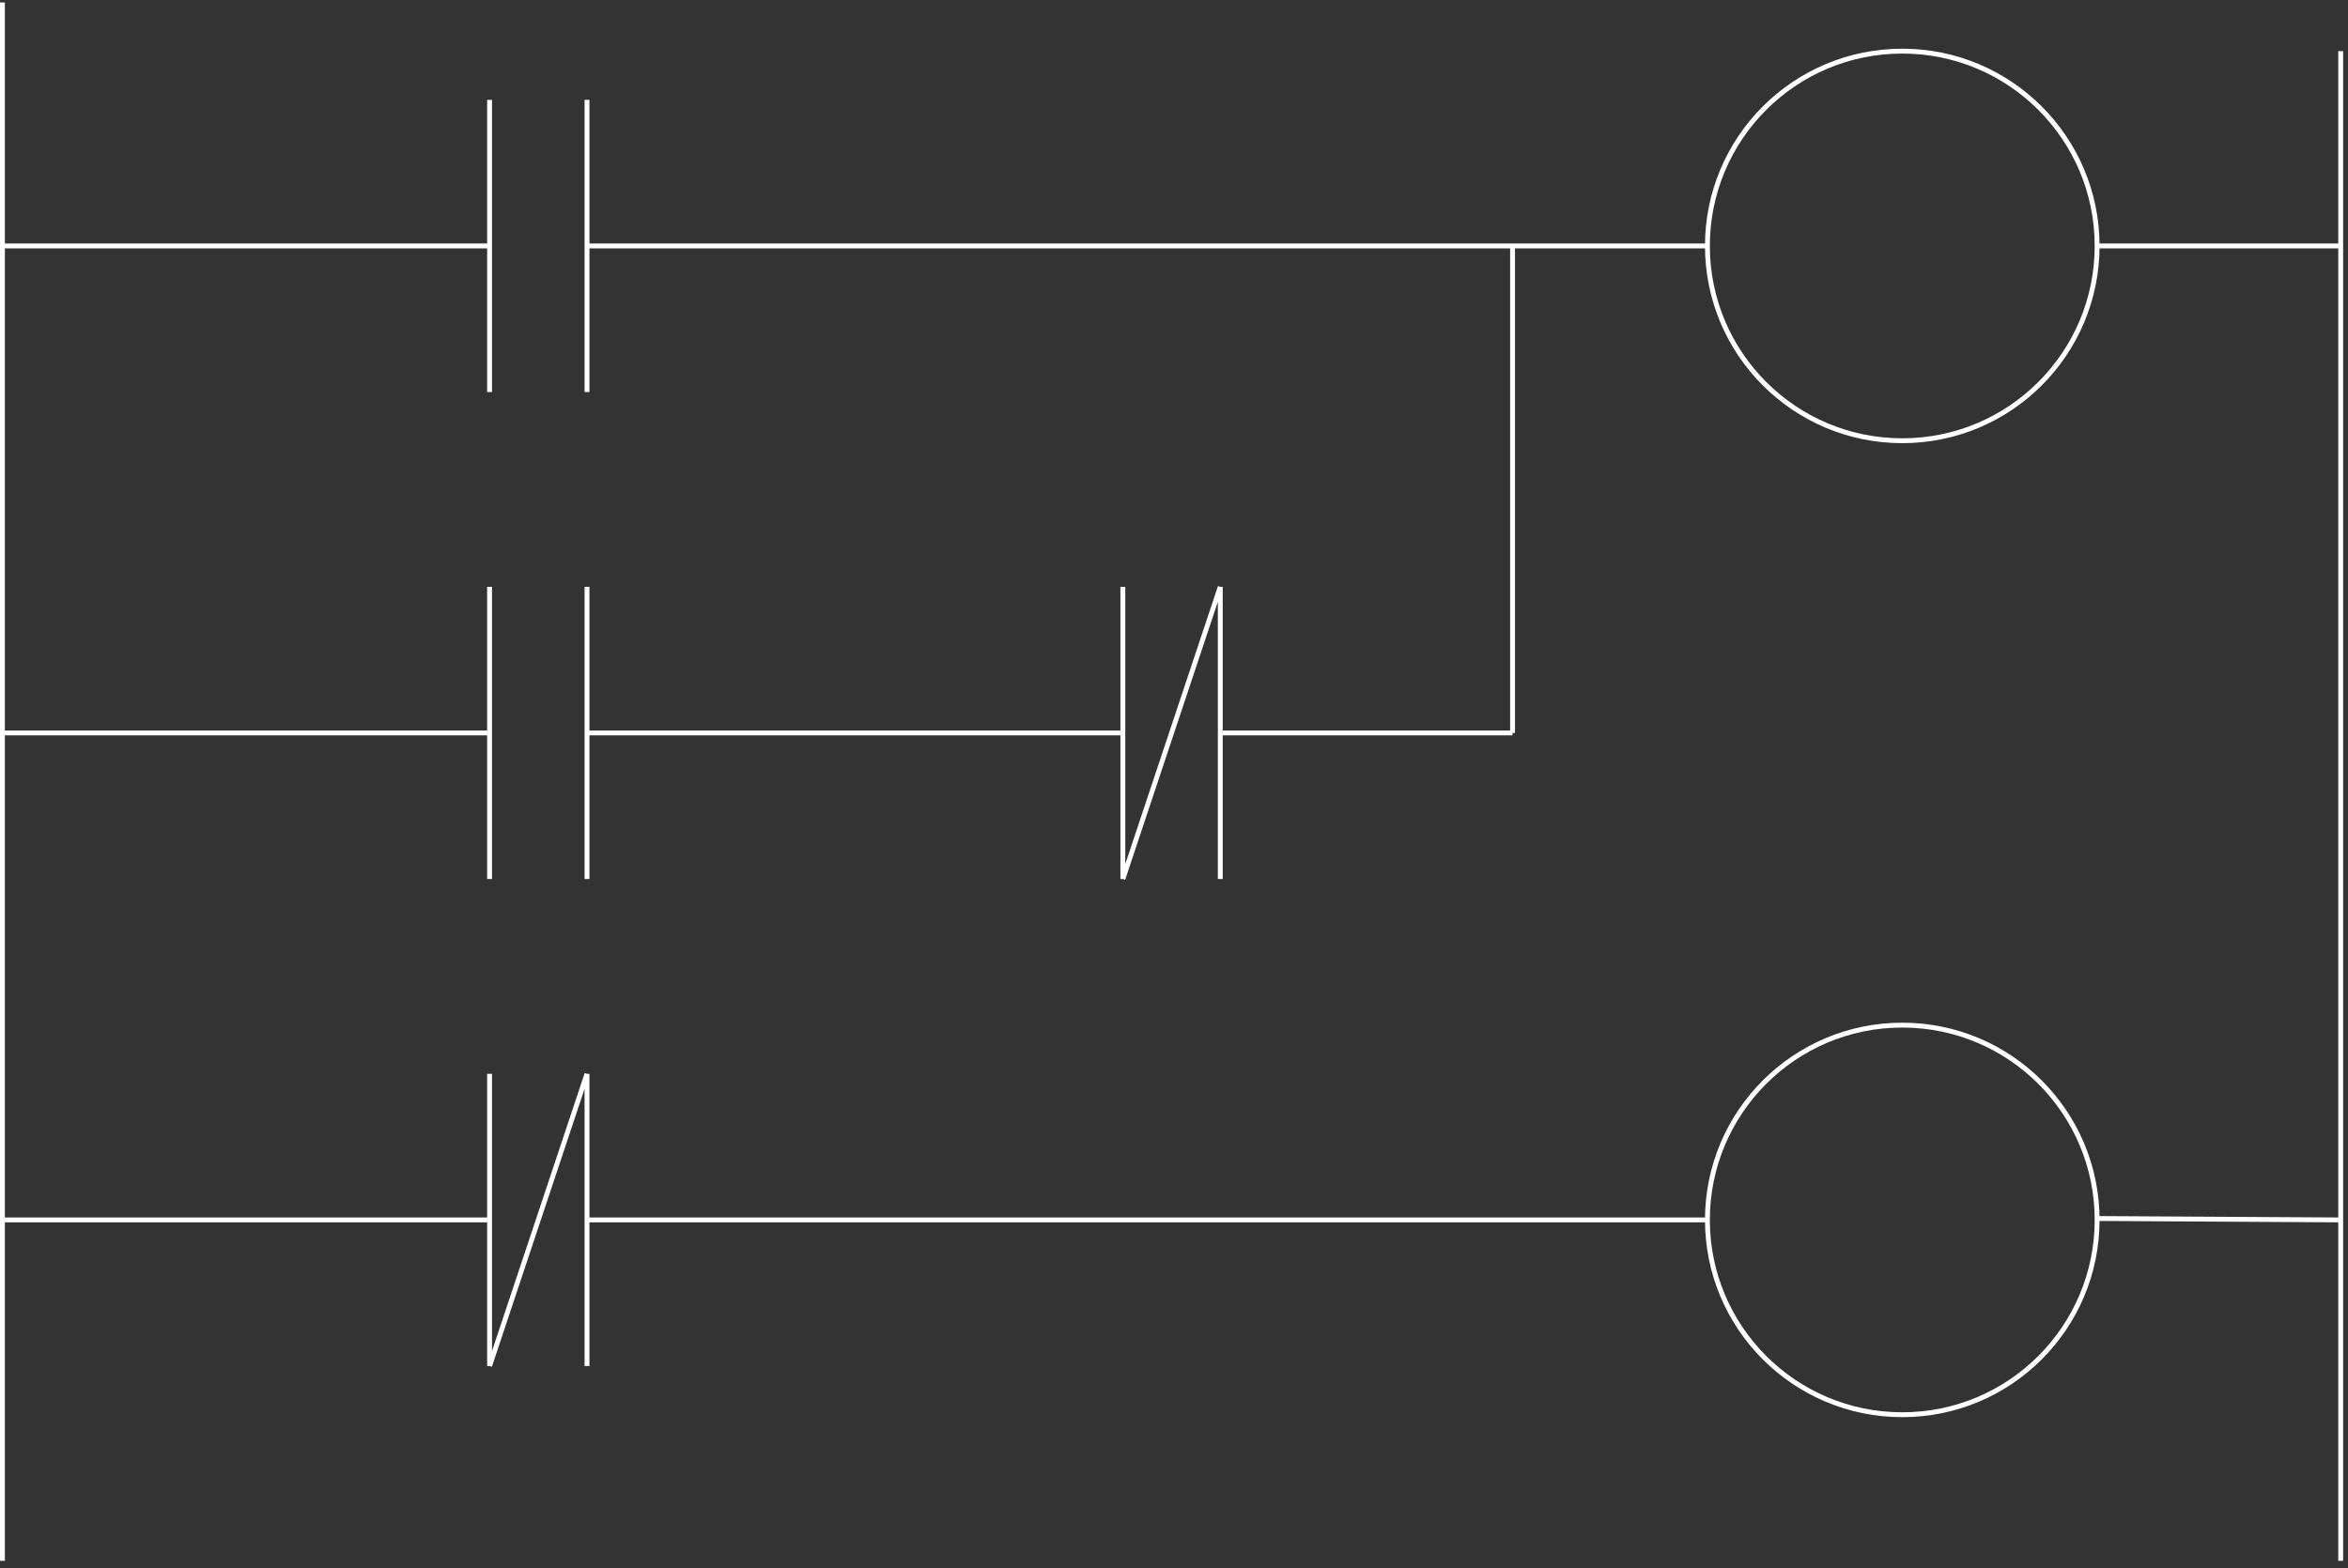 <?xml version="1.0" encoding="UTF-8" standalone="no"?><svg xmlns="http://www.w3.org/2000/svg" width="482" height="322" viewBox="-0.5 -0.5 482 322">
	<rect x="-0.5" y="-0.5" width="482" height="322" fill="#333333" stroke="none"/>
	<g stroke="white" fill="none">
		<path d="M0 50h100M100 80v-60M120 80v-60M120 50h230M100 180v-60M120 180v-60M230 180v-60M250 180v-60M0 150h100M230 180l20-60"/>
		<ellipse cx="390" cy="50" rx="40" ry="40"/>
		<path d="M430 50h50M120 150h110M250 150h60M310 50v100M0 320v-320M480 320v-310M100 280v-60M120 280v-60M100 280l20-60M0 250h100M120 250h230"/>
		<ellipse cx="390" cy="250" rx="40" ry="40"/><path d="M430 249.71l50 .29"/>
	</g>
</svg>